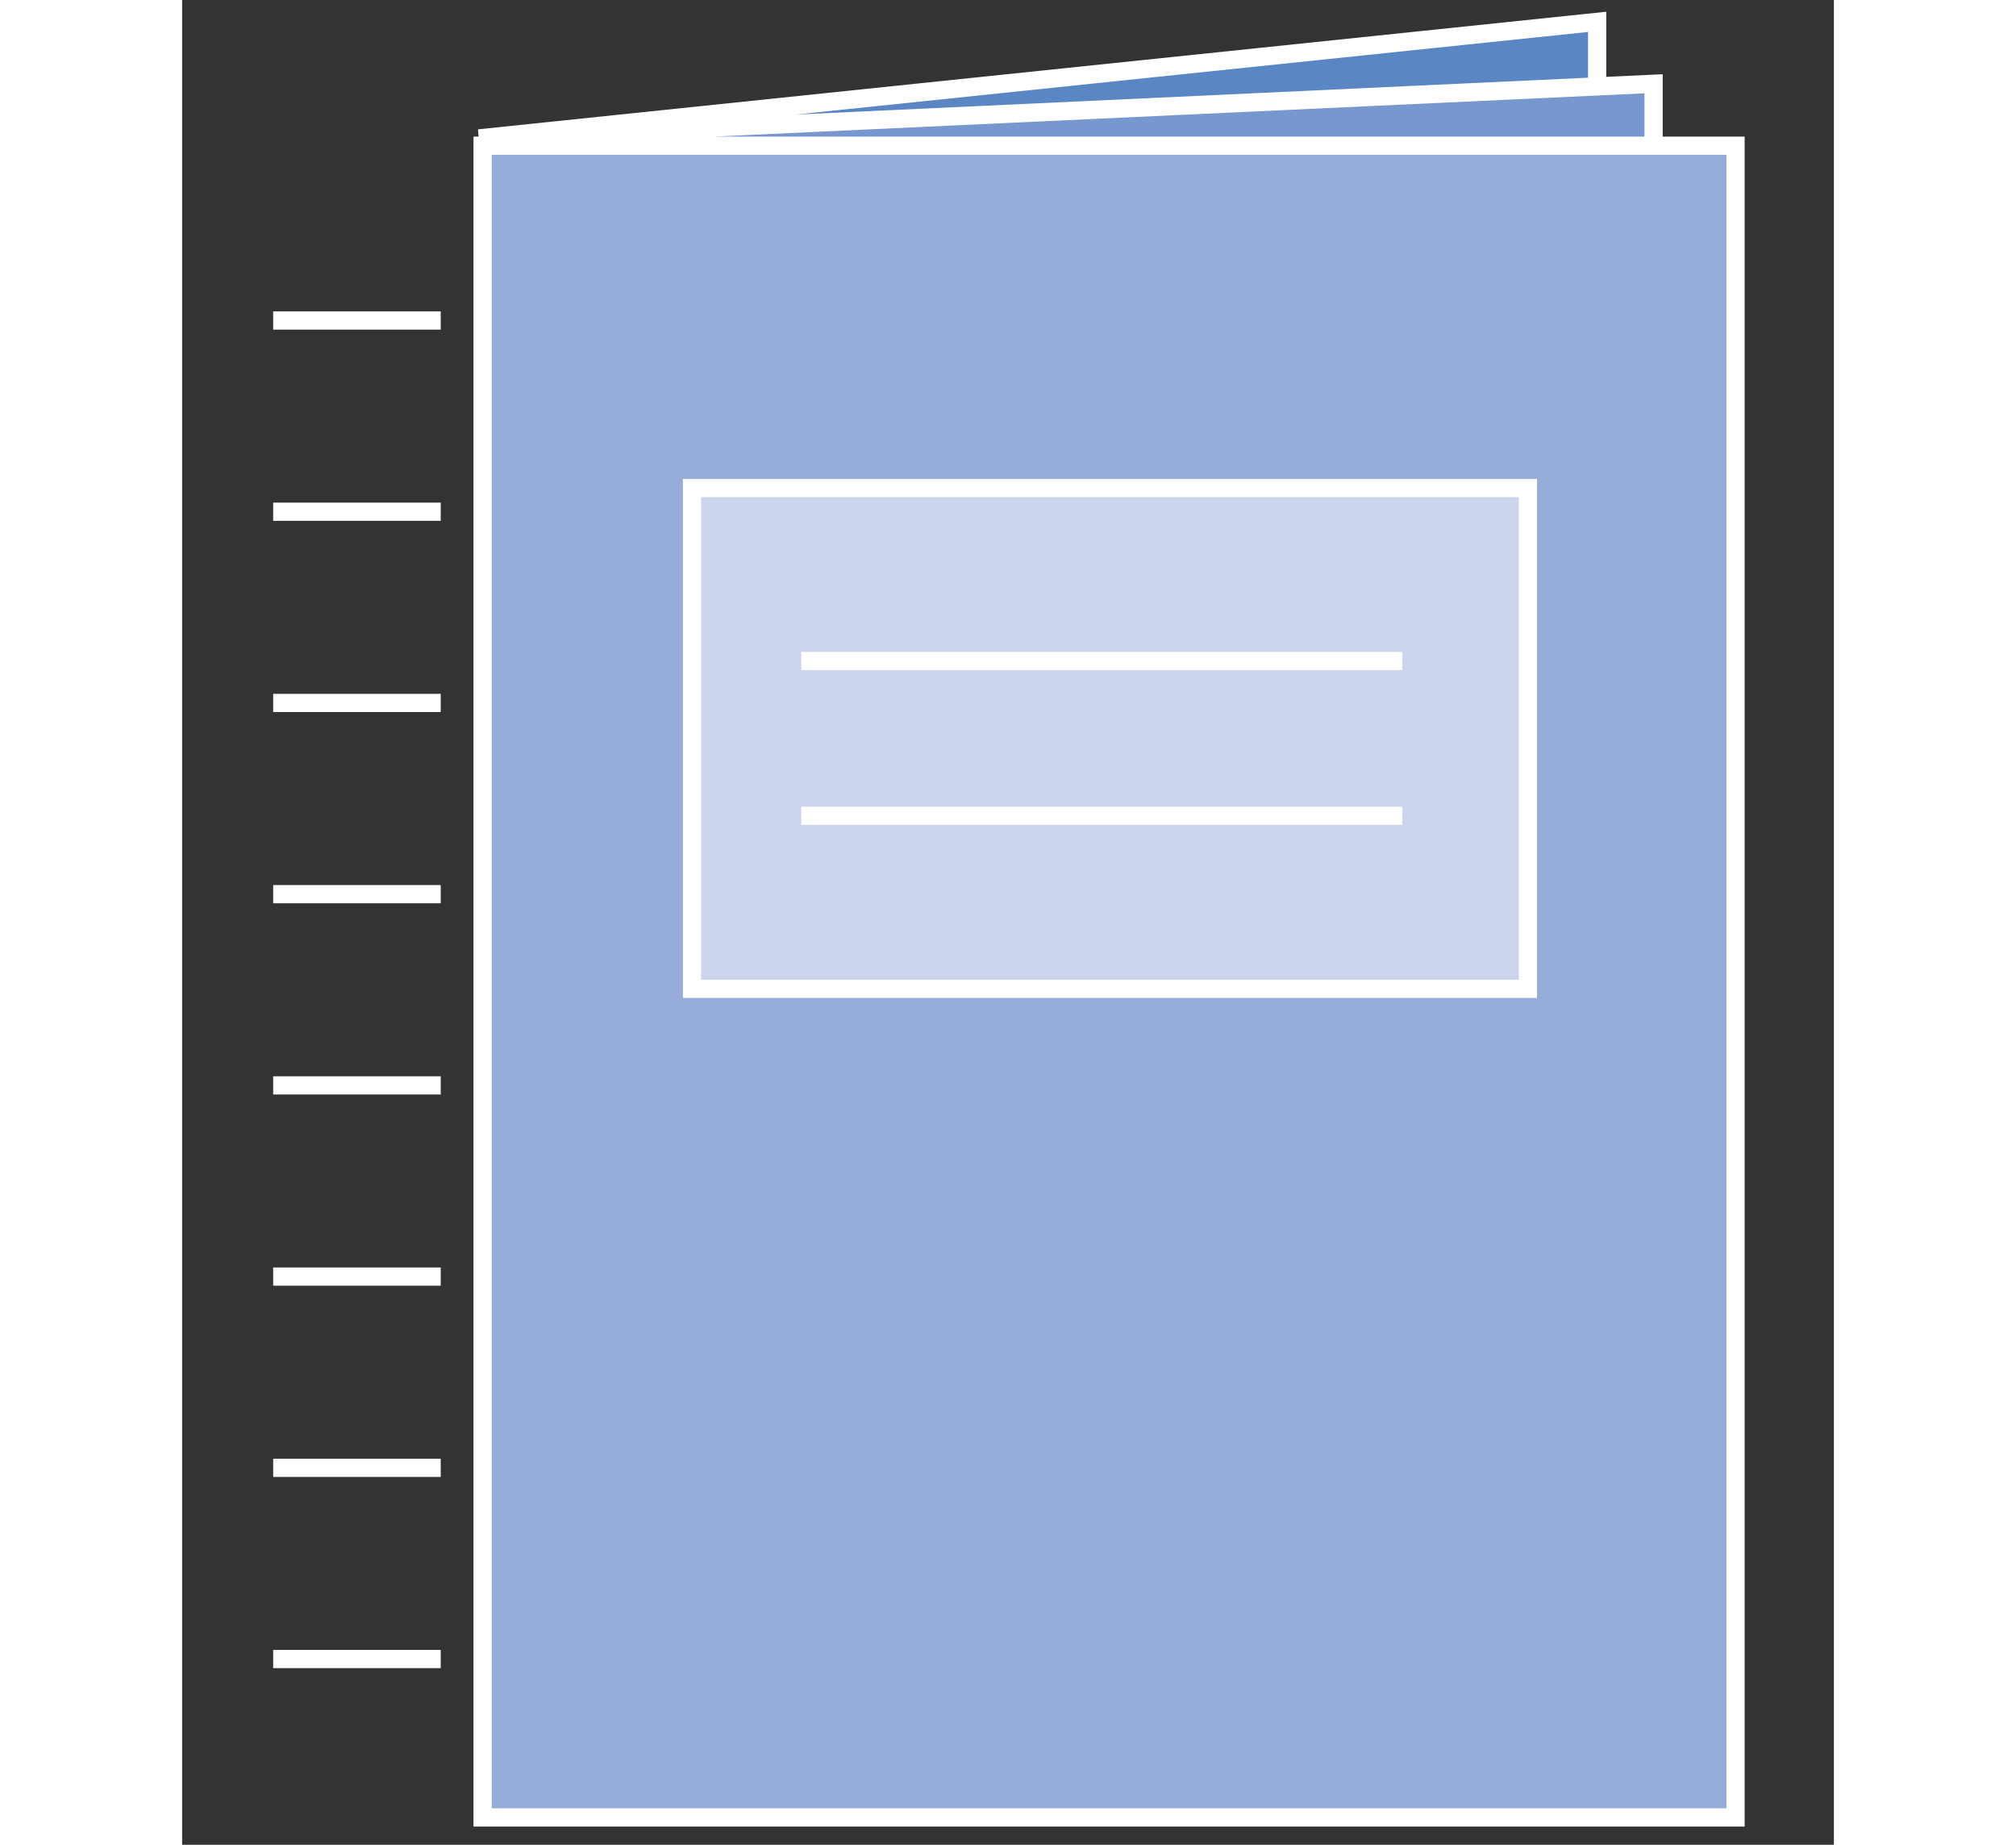 <svg id="Layer_1" xmlns="http://www.w3.org/2000/svg" width="110.7" height="101.3" viewBox="-255 370.6 90.7 101.3"><rect x="-255" y="370.6" width="90.7" height="101.3" fill="#333333" stroke="none"/><style>.st0{fill:#97ADD9;} .st1{fill:#CCD5EC;} .st2{fill:none;stroke:#FFFFFF;} .st3{fill:#7798CE;} .st4{fill:#5A86C4;} .st5{fill:none;stroke:#FFFFFF;stroke-miterlimit:10;}</style><path class="st0" d="M-238.7 378.2h69v92.2h-69z"/><path class="st1" d="M-227 397.4h45.9v27.5H-227z"/><path class="st2" d="M-188 415.4h-33m33-8.5h-33"/><path class="st3" d="M-238.7 378.2l64.5-3v3"/><path class="st4" d="M-238.7 378.2l61.4-6.4v3.5"/><path class="st5" d="M-174.2 378.2v-3l-64.5 3 61.4-6.4v3.5M-238.5 378.6h68.8v91.8h-68.8z"/><path class="st2" d="M-227 397.4h45.9v27.5H-227z"/><path class="st5" d="M-250 388.2h9.2m-9.2 10.5h9.2m-9.2 10.5h9.2m-9.2 10.5h9.2m-9.2 10.5h9.2m-9.2 10.5h9.2m-9.2 10.5h9.2m-9.2 10.5h9.2"/></svg>